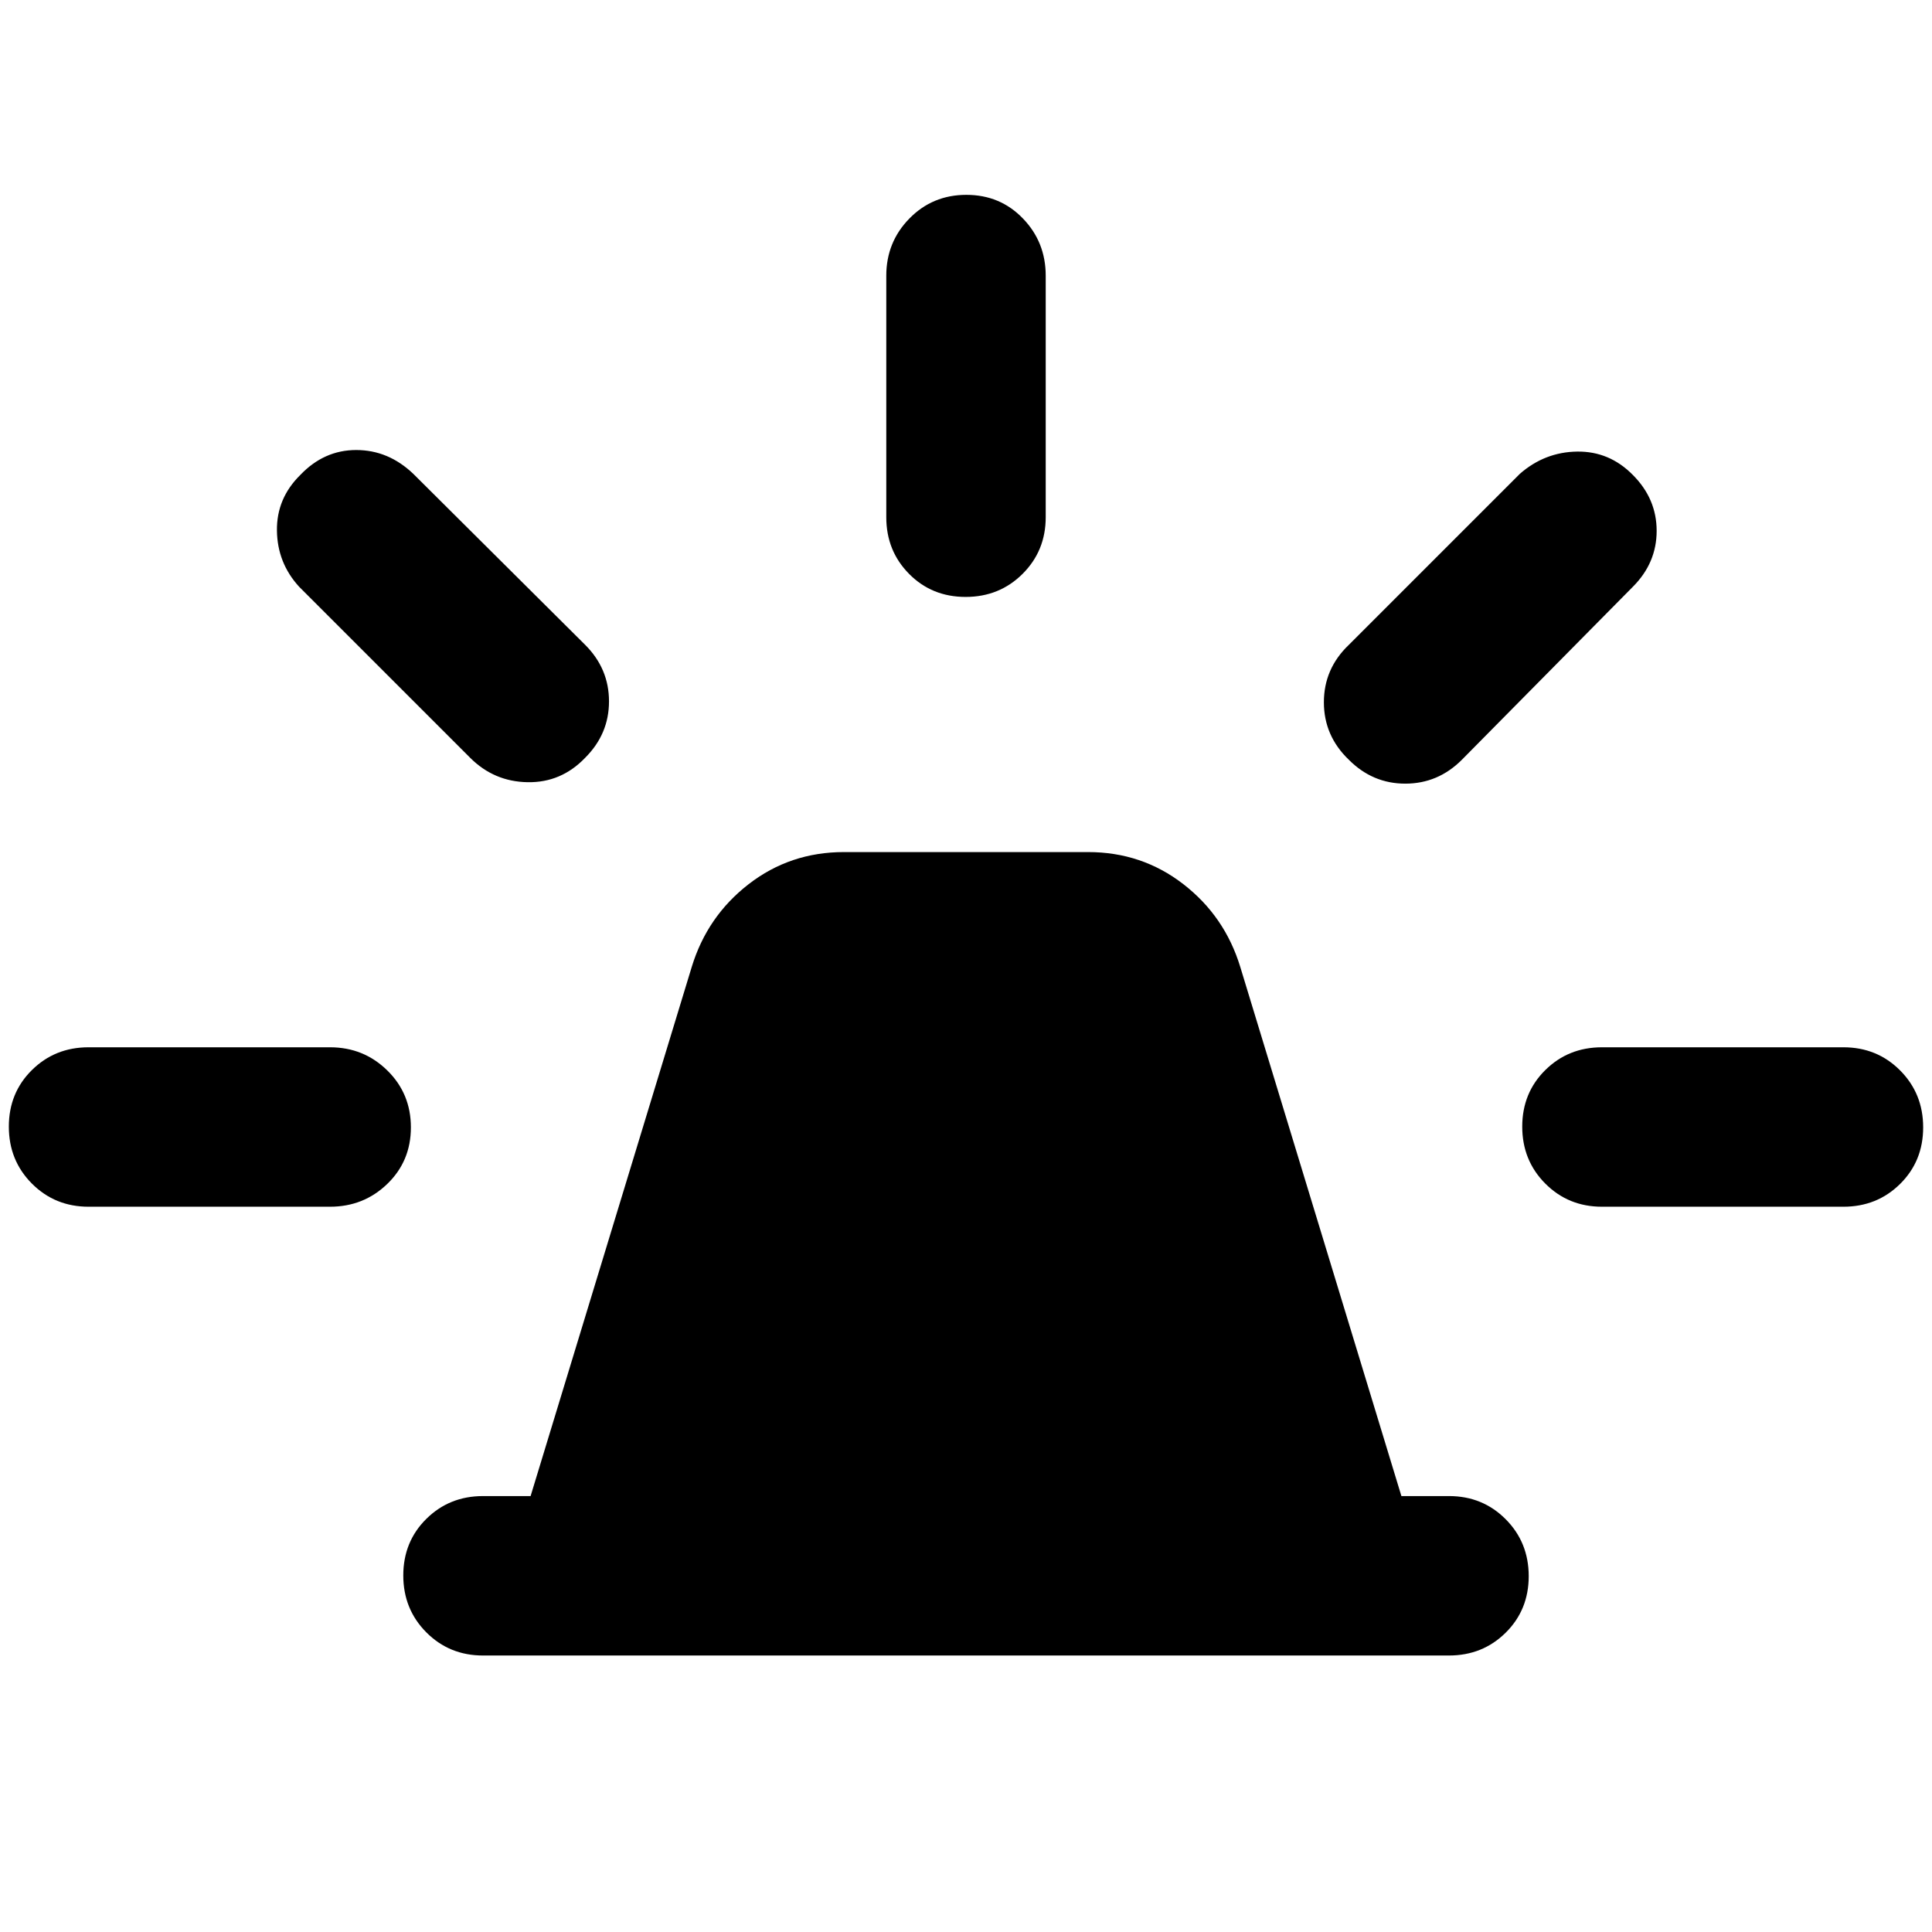 <svg xmlns="http://www.w3.org/2000/svg" width="48" height="48" viewBox="0 -960 960 960"><path d="M240-137.39q-16.71 0-28.16-11.5t-11.45-28.28q0-16.79 11.45-28.11 11.45-11.33 28.16-11.33h23.65l80.05-262.87q7.69-25.22 28.28-41.17 20.59-15.96 47.37-15.96h121.3q26.78 0 47.37 15.96 20.59 15.95 28.28 41.17l80.05 262.87H720q16.71 0 28.16 11.5t11.45 28.29q0 16.78-11.45 28.1-11.45 11.33-28.16 11.33H240ZM440.39-703v-120q0-16.71 11.5-28.44 11.5-11.74 28.29-11.74 16.78 0 28.1 11.74 11.33 11.73 11.33 28.44v120q0 16.71-11.5 28.16t-28.29 11.45q-16.78 0-28.1-11.45-11.33-11.45-11.33-28.16Zm229.83 63.43 85-85q12.39-10.82 28.45-11.04 16.05-.22 27.68 11.61 11.83 11.83 11.83 27.78 0 15.96-11.83 27.79l-85 86q-11.83 11.82-28.07 11.82-16.24 0-28.06-11.88-12.39-11.88-12.39-28.56 0-16.69 12.39-28.52ZM796-439.61h120q16.71 0 28.16 11.5t11.45 28.29q0 16.78-11.45 28.1-11.45 11.33-28.16 11.33H796q-16.71 0-28.16-11.5t-11.45-28.29q0-16.78 11.45-28.1 11.45-11.33 28.16-11.33ZM233.65-583.43l-85-85q-10.83-11.83-11.04-27.89-.22-16.05 11.61-27.68 11.82-12.39 27.78-12.39t28.35 11.82l85.43 85q11.83 11.83 11.83 28.07 0 16.24-11.88 28.07-11.88 12.39-28.57 12.1-16.68-.28-28.51-12.1ZM44-360.39q-16.71 0-28.16-11.5T4.39-400.18q0-16.78 11.45-28.1Q27.29-439.61 44-439.61h120q16.71 0 28.44 11.5t11.73 28.29q0 16.78-11.73 28.1-11.73 11.33-28.44 11.33H44Z"/></svg>